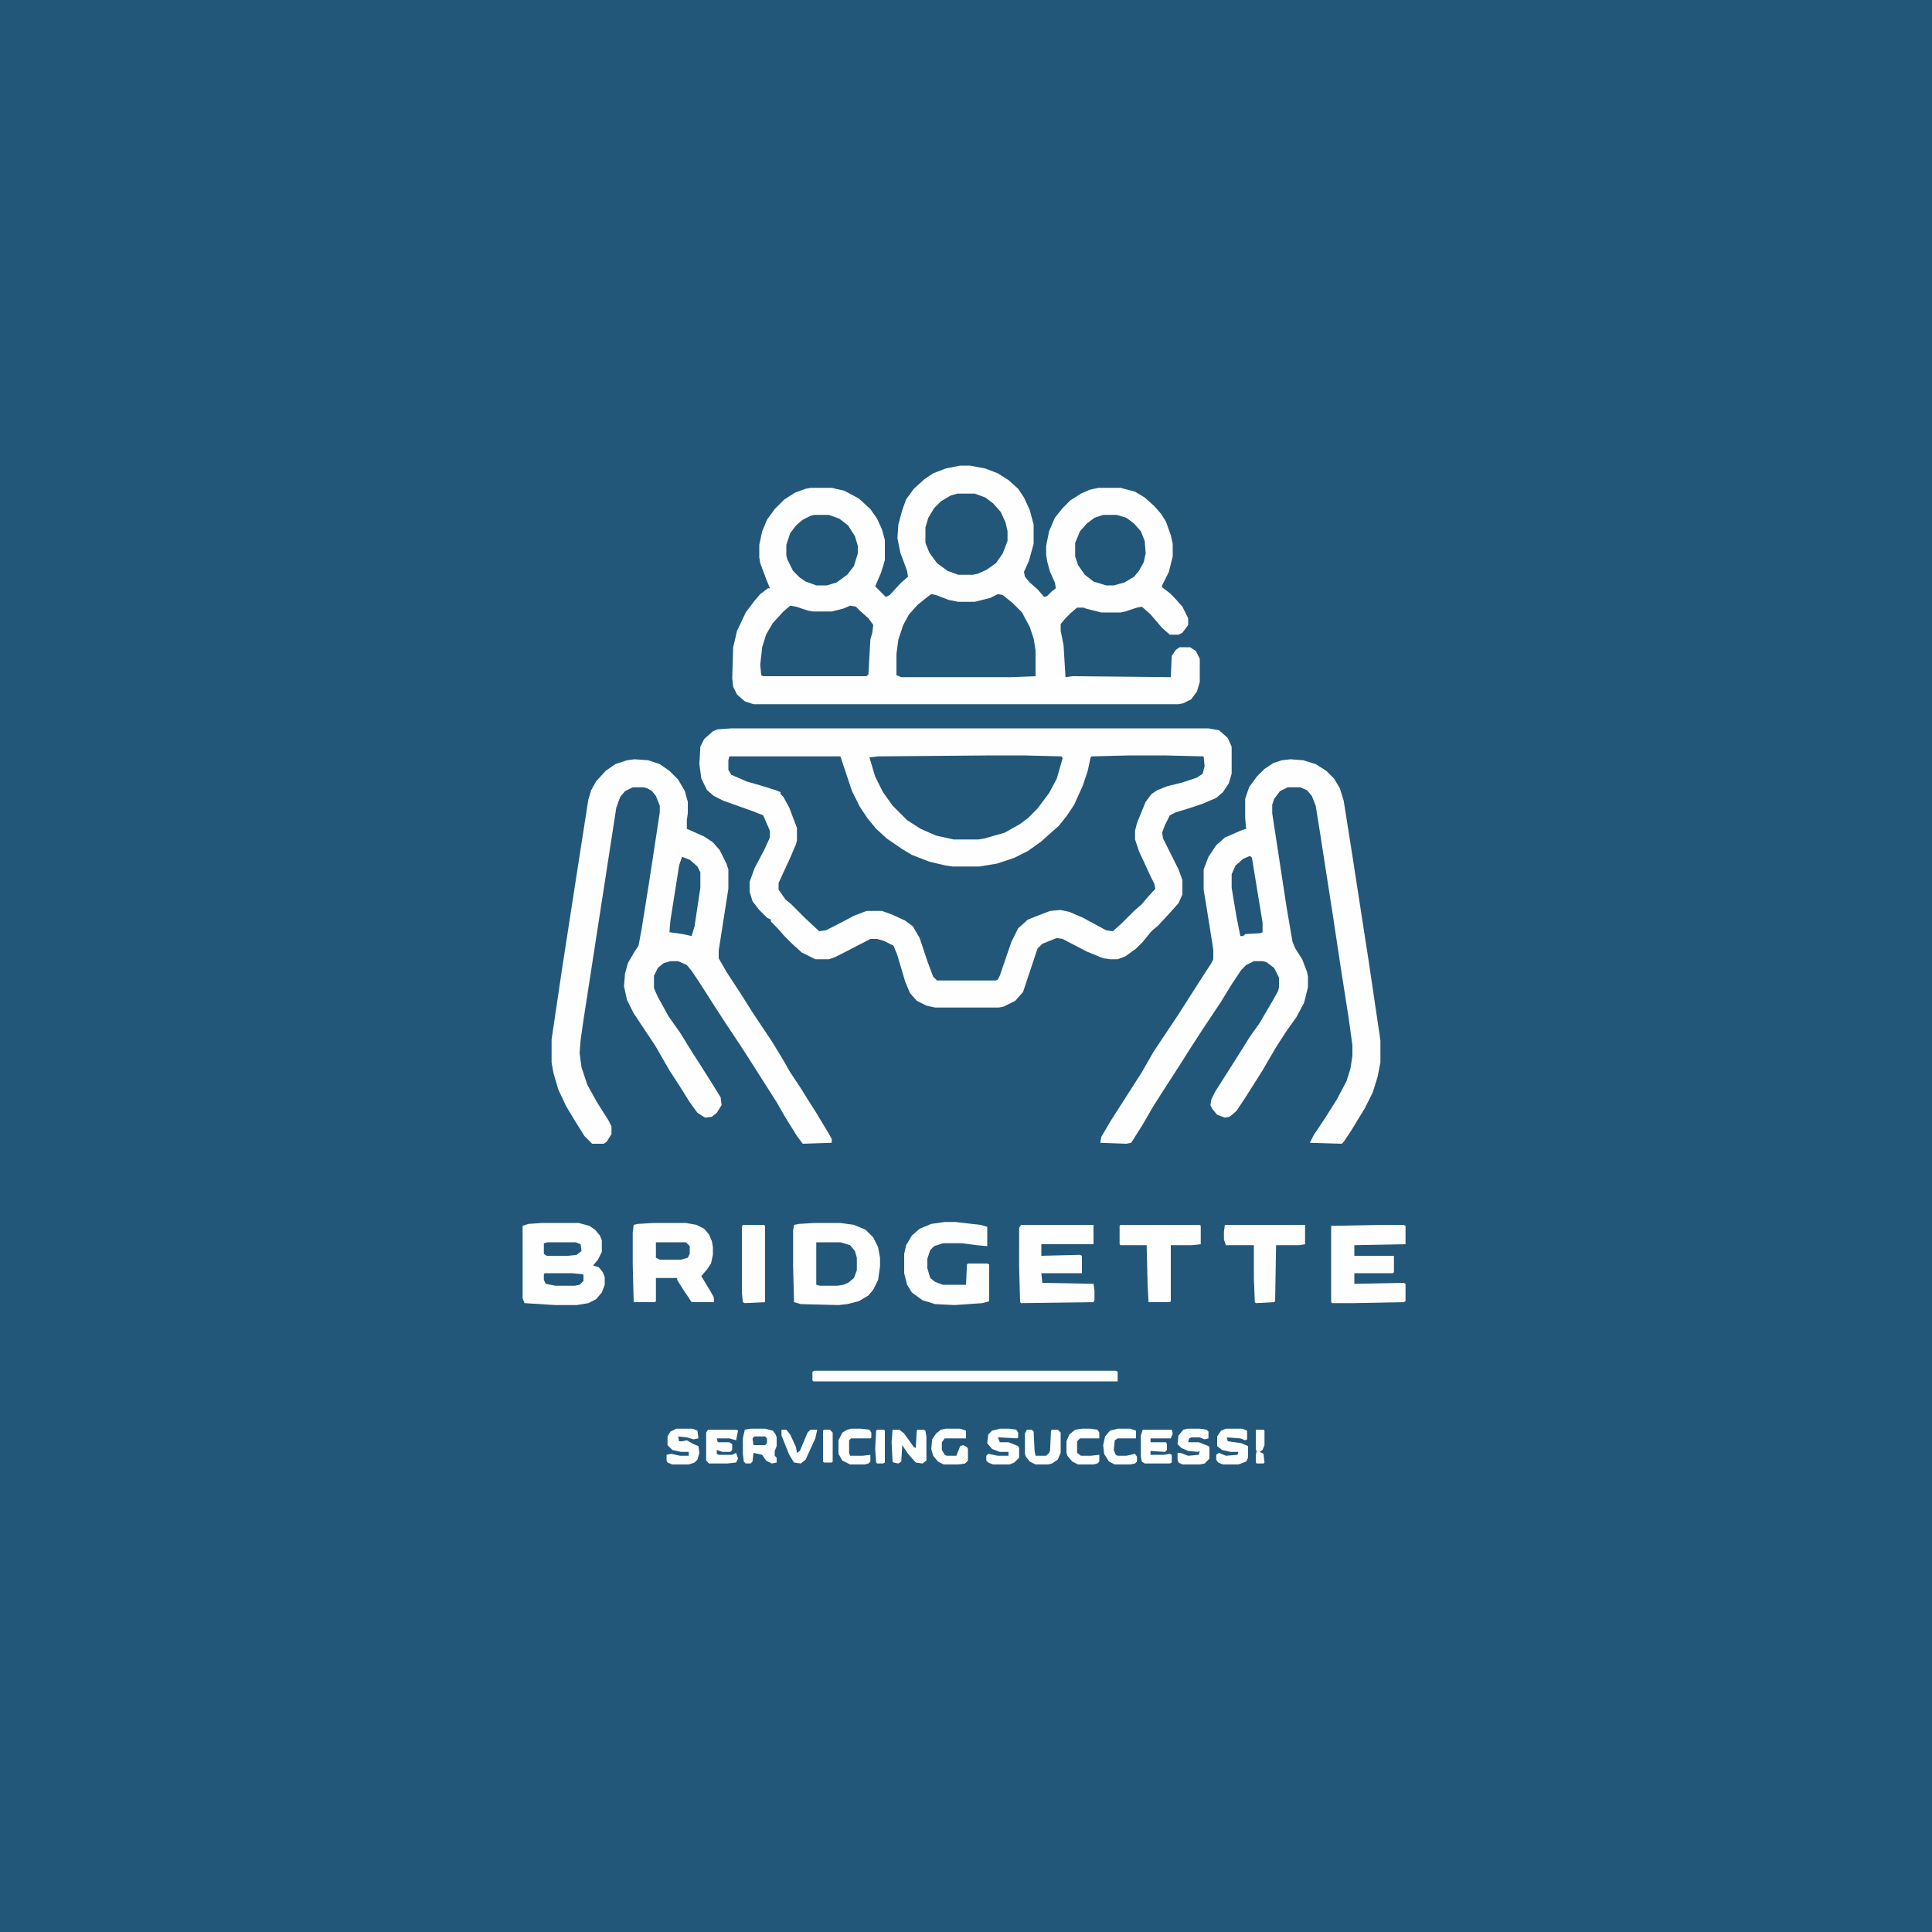 <?xml version="1.0" encoding="UTF-8"?>
<svg version="1.1" viewBox="0 0 2000 2000" width="500" height="500" xmlns="http://www.w3.org/2000/svg">
<path transform="translate(0)" d="m0 0h2e3v2e3h-2e3z" fill="#22577A"/>
<path transform="translate(757,754)" d="m0 0h494l11 2 9 8 4 9v28l-3 10-6 9-7 6-14 6-15 5-13 4-6 3-5 10-3 8 1 6 16 32 4 11v15l-4 9-9 10-12 13-7 6-9 11-7 7-11 8-8 3h-5-3l-7-1-17-7-25-13-6-1-15 6-5 5-15 45-8 9-12 6-5 1h-66l-9-2-10-5-7-8-5-12-8-27-4-10-10-5-7-2h-7l-29 15-8 4-6 2h-14l-14-7-10-9-8-8-7-8-7-7v-2l-4-2-8-8-7-9-3-10v-10l5-14 10-19 6-13v-7l-7-16-10-4-31-11-10-5-7-6-6-12-2-15 1-18 4-8 9-8 5-2z" fill="#FEFEFE"/>
<path transform="translate(994,482)" d="m0 0h10l16 3 13 5 11 7 10 9 6 9 6 13 4 15v20l-5 18-5 11 1 5 5 6 8 7 7 8 3-1 5-5 4-3-1-6-5-11-3-11-1-7v-9l3-15 6-14 8-10 8-8 11-7 9-4 9-2h23l15 4 10 6 10 9 7 8 5 8 5 14 2 9v13l-4 16-7 14v2l8 6 5 5 8 9 6 12v7l-6 8-4 2h-9l-8-7-12-14-9-8-5 1-12 4-5 1h-20l-16-4-2-1h-7l-7 6-5 5-5 6v7l3 15 2 33 7-1 102 1 1-22 4-6 4-3h11l6 4 4 8v24l-3 10-6 8-8 4-5 1h-440l-9-3-8-7-4-8-1-9 1-32 4-17 9-19 9-12 6-7 8-6h2l-4-10-6-16-1-6v-13l3-14 5-12 8-11 10-10 11-7 11-4 5-1h22l13 3 15 8 12 11 7 10 5 11 3 11v21l-4 13-6 14 11 11 4-2 12-13 7-6-1-6-7-19-3-15 1-14 4-15 4-11 8-11 11-10 9-6 13-5z" fill="#FEFEFE"/>
<path transform="translate(1170,782)" d="m0 0h35l41 1 1 10-2 8-6 4-15 5-16 4-10 4-6 4-6 8-9 22-2 8v9l4 12 12 26 4 8 1 5-9 10-5 6-8 7-13 13-9 8-7-1-24-13-14-6-9-2-11 1-13 5-10 4-10 9-7 14-12 35-2 4-2 1h-61l-4-4-6-16-8-24-7-12-8-6-13-6-11-4h-16l-13 5-19 10-10 5-7 1-15-14-14-14-6-5-7-10v-7l12-26 6-14 1-4v-13l-8-21-6-11-3-3v-2l-5-2-16-5-14-4-16-7-3-5v-10l1-4h115l12 36 8 16 8 12 9 11 11 10 16 11 10 6 18 7 17 4 7 1h28l18-3 18-6 14-7 14-10 10-9 8-7 8-10 8-12 9-20 5-15 3-14 1-1z" fill="#22577A"/>
<path transform="translate(657,786)" d="m0 0 14 1 12 4 10 7 9 9 7 12 3 11v12l-1 7v9l18 8 9 6 7 8 7 14 2 6v20l-10 64v8l8 14 15 23 12 19 20 30 11 18 8 14 10 15 10 16 7 11 12 20 4 7v4l-30 1-6-8-13-21-8-14-28-44-11-17-14-21-11-17-16-25-8-12-5-6-9-4h-8l-7 2-6 5-4 8v13l4 9 11 20 12 17 13 21 9 14 12 19 8 13 1 8-5 8-5 4-7 1-8-5-8-11-10-16-11-17-15-26-22-33-7-14-3-14 1-13 3-11 7-12 4-6 3-16 8-50 11-72v-7l-4-10-4-5-5-3-4-1h-11l-8 4-5 6-4 11-34 220-3 21-1 13 2 15 6 18 10 18 12 19 3 6v8l-5 8-3 2h-12l-8-8-10-16-9-15-8-17-5-17-2-11v-24l11-74 15-97 12-77 3-10 5-9 10-11 10-7 12-4z" fill="#FEFEFE"/>
<path transform="translate(1336,786)" d="m0 0 13 1 13 4 11 7 8 8 6 10 4 13 9 57 17 110 12 81v23l-3 15-5 16-8 16-14 23-8 12-2 2-33-1 4-8 12-18 12-19 10-19 4-13 2-13v-11l-4-29-8-51-8-53-14-90-4-25-4-10-5-6-7-3h-13l-8 4-6 8-2 6v9l15 98 6 35 3 7 7 11 5 13 1 5v11l-4 16-8 15-10 14-11 17-14 24-12 19-7 11-8 12-7 6-5 1-8-3-5-6-2-4 1-6 4-8 14-22 12-19 10-16 10-14 14-24 5-9 1-4v-10l-5-10-8-6-4-1h-9l-8 4-5 5-10 15-11 18-18 27-13 20-12 19-11 17-16 25-11 19-12 19-5 1-27-1 1-6 10-17 32-50 12-21 26-39 7-11 16-25 11-17 2-4v-10l-7-44-3-18v-21l5-13 8-12 9-8 16-7 6-2-1-11v-20l4-12 8-11 8-8 9-6 9-3z" fill="#FEFEFE"/>
<path transform="translate(1027,782)" d="m0 0h32l40 1 1 2-6 21-8 15-12 16-10 10-8 6-16 9-21 6-6 1h-26l-18-4-16-7-14-9-15-15-10-14-8-16-6-20 9-1z" fill="#22577A"/>
<path transform="translate(964,615)" d="m0 0 5 1 13 5 10 2h17l16-4 8-4 5 1 10 8 10 10 8 15 4 12 2 12v27l-26 1h-113l-5-2v-22l2-15 5-15 6-11 9-10 10-8z" fill="#22577A"/>
<path transform="translate(818,627)" d="m0 0 6 1 12 4 5 1h20l12-3 7-3 6 1 5 5 8 7 5 7-1 8-2 7-2 36-2 2h-107l-2-1-1-11 2-18 4-13 7-12 11-12z" fill="#22577A"/>
<path transform="translate(843,1266)" d="m0 0h27l14 2 12 5 8 8 5 10 2 11v9l-2 14-5 10-5 6-10 6-12 3-9 1-39-1-7-2-1-38v-36l1-6 5-1z" fill="#FEFEFE"/>
<path transform="translate(561,1266)" d="m0 0h38l11 3 6 4 5 6 2 5v12l-4 8-5 6 6 2 4 5 2 5v8l-3 8-6 7-8 4-12 2h-22l-32-2-2-5v-75l6-2z" fill="#FEFEFE"/>
<path transform="translate(991,511)" d="m0 0h18l11 4 8 6 8 9 5 11 2 9v10l-5 13-7 10-10 7-9 4-5 1h-15l-11-4-11-8-8-11-4-10v-16l3-10 6-10 7-7 10-6z" fill="#22577A"/>
<path transform="translate(677,1266)" d="m0 0h33l11 2 8 4 5 6 3 7 1 6v8l-2 9-4 6-6 7 9 15 4 7v5h-23l-10-15-5-8v-2h-22v24l-1 1h-22l-1-39v-33l1-8 4-1z" fill="#FEFEFE"/>
<path transform="translate(1430,1268)" d="m0 0h23l2 1v19l-53 1v11h41v17l-1 1h-40v11l51-1 2 1v18l-2 1-52 1h-22l-1-1v-79z" fill="#FEFEFE"/>
<path transform="translate(1057,1268)" d="m0 0h75v20h-54v12l40-1 2 1v18h-42l1 10 53 1 1 7v10l-1 2-75 1-1-1-1-37v-40z" fill="#FEFEFE"/>
<path transform="translate(978,1265)" d="m0 0h11l26 3 7 2v20l-11-1-15-2h-20l-9 3-4 4-3 9v10l3 10 5 4 8 3h24l1-21 1-1h20l2 1v38l-7 2-29 2-20-1-13-4-11-8-5-8-3-12v-20l2-9 6-10 8-7 12-5z" fill="#FEFEFE"/>
<path transform="translate(843,533)" d="m0 0h15l11 4 9 7 7 11 3 10v8l-4 13-7 9-11 8-10 3h-11l-11-4-6-4-7-7-6-12-1-4v-11l4-12 6-8 7-6 8-4z" fill="#22577A"/>
<path transform="translate(1142,533)" d="m0 0h14l10 3 8 6 7 8 4 10 1 13-2 9-5 9-5 6-10 6-11 3h-8l-13-4-9-7-7-10-3-9v-14l5-12 7-8 8-6z" fill="#22577A"/>
<path transform="translate(843,1419)" d="m0 0h312l2 1v10h-315l-1-1v-9z" fill="#FEFEFE"/>
<path transform="translate(1160,1268)" d="m0 0h82l1 1v19l-9 1h-22v58l-1 1h-22l-1-18-1-41h-27l-1-1v-19z" fill="#FEFEFE"/>
<path transform="translate(1268,1268)" d="m0 0h83v20l-6 1h-24l-1 58-1 1-19 1-1-1-1-25v-34h-29l-2-6v-8z" fill="#FEFEFE"/>
<path transform="translate(769,1268)" d="m0 0h22l1 1v79l-21 1-2-1-1-10v-68z" fill="#FEFEFE"/>
<path transform="translate(1294,886)" d="m0 0 2 2 11 67v10l-2 1-16 1-2 2h-3l-4-20-5-30v-14l4-9 8-7z" fill="#22577A"/>
<path transform="translate(706,887)" d="m0 0 8 3 8 7 3 6v16l-6 40-3 10-9-2-14-2 1-12 9-57z" fill="#22577A"/>
<path transform="translate(845,1286)" d="m0 0h25l10 3 5 6 2 7v13l-3 8-6 5-5 2-6 1h-18l-4-1z" fill="#22577A"/>
<path transform="translate(777,1479)" d="m0 0h15l8 2 3 4 1 3v9l-2 5v5l2 2v5l-5 1-6-3-4-6-9-2-1 9-2 2h-5l-2-2-1-8v-16l2-9z" fill="#FEFEFE"/>
<path transform="translate(733,1480)" d="m0 0h29l2 1-2 10-7-2h-13l1 4h12l3 2v6l-2 2h-8l-6-2v4l2 1h14l4-2 2 6-2 4-9 1h-19l-3-3v-29z" fill="#FEFEFE"/>
<path transform="translate(700,1479)" d="m0 0h17l5 2 1 8-5 1-7-2-9-1 1 5h3l5-1 7 4 5 2 1 7-2 7-3 3-6 2h-17l-5-2-1-2v-6l5-1 9 2h9v-4h-8l-9-2-5-5v-9l3-5z" fill="#FCFDFD"/>
<path transform="translate(1269,1479)" d="m0 0h17l5 2v9l-2 1-5-2-14-1 1 4 14 2 7 3v12l-2 4-8 3h-16l-5-2-2-3v-5l3-2 7 3 12-1 1-3h-8l-9-2-5-4v-10l4-6z" fill="#FEFEFE"/>
<path transform="translate(1183,1480)" d="m0 0h30l1 4-2 5h-21v4h16l1 2v6l-2 2-15-1v4h14l6-1 2 1v8l-2 1h-26l-3-2-1-5v-22z" fill="#FEFEFE"/>
<path transform="translate(1229,1479)" d="m0 0h13l7 1 2 2v7l-4 1-5-2h-9l-2 1-1 4h11l10 4 1 1v12l-5 5-5 1h-18l-4-2-1-3v-7h3l8 3 11-1 1-4-2 1-10-1-7-3-4-4 1-9 5-6z" fill="#FEFEFE"/>
<path transform="translate(924,1480)" d="m0 0h7l5 4 10 14 2 1 1-18 1-1h6l2 1 1 6v25l-4 3-7-1-8-9-6-9-1 17-3 2-5-1-1-1-1-20z" fill="#FEFEFE"/>
<path transform="translate(1035,1479)" d="m0 0h10l7 1 2 3v5l-1 1-18-1h-2l2 5h9l10 4 1 2v10l-5 5-5 2h-17l-5-2-2-2v-5l2-2 10 2h11v-4h-9l-8-3-5-6 1-9 4-4z" fill="#FEFEFE"/>
<path transform="translate(979,1479)" d="m0 0h15l6 2v8h-22l-3 4v8l3 5 2 1h10l4-10 3-1 4 2 1 2v12l-3 3-7 1h-15l-6-3-5-6-2-7 1-10 4-6 5-4z" fill="#FEFEFE"/>
<path transform="translate(1063,1480)" d="m0 0h5l2 2 1 20 1 5h11l3-3 1-2 1-21 1-1h6l3 3v21l-3 7-6 4-4 1h-13l-6-3-4-5-1-3v-21z" fill="#FEFEFE"/>
<path transform="translate(1157,1479)" d="m0 0h13l6 2v8h-19l-3 2-1 10 2 5 2 1h9l9-2 2 3v5l-2 2-5 1h-16l-6-3-5-8-1-9 2-9 5-6z" fill="#FEFEFE"/>
<path transform="translate(1120,1479)" d="m0 0h9l7 1 2 3v6h-20l-3 3v12l4 3h10l9-1v7l-2 2-4 1h-16l-6-3-5-6-1-3v-12l3-7 6-5z" fill="#FEFEFE"/>
<path transform="translate(881,1479)" d="m0 0h10l9 1 2 3v5l-1 1h-20l-2 2v13l1 3h13l8-1v7l-2 2-4 1h-15l-8-4-4-7v-14l4-8 5-3z" fill="#FEFEFE"/>
<path transform="translate(679,1286)" d="m0 0h31l4 4v8l-2 4-7 2h-22l-4-2z" fill="#22577A"/>
<path transform="translate(809,1480)" d="m0 0h5l4 5 6 13 1 6 3-2 8-19 3-3h7l-2 9-10 22-5 4-7-1-5-8-8-20z" fill="#FEFEFE"/>
<path transform="translate(567,1286)" d="m0 0h29l5 2 1 7-5 4-9 1h-22l-3-2v-11z" fill="#22577A"/>
<path transform="translate(564,1318)" d="m0 0h28l11 1 1 1v6l-4 4-5 1h-20l-10-2-2-4v-6z" fill="#22577A"/>
<path transform="translate(853,1480)" d="m0 0h6l3 3v30l-1 1h-8l-1-1v-32z" fill="#FEFEFE"/>
<path transform="translate(908,1480)" d="m0 0h7l1 1v33l-2 1h-6l-1-1-1-14 1-19z" fill="#FEFEFE"/>
<path transform="translate(1300,1480)" d="m0 0h8l1 1v15l-2 5-3 2 4 2 1 9-1 1h-7l-1-1v-8l1-4-1-1z" fill="#FEFEFE"/>
<path transform="translate(781,1487)" d="m0 0h11l2 2v5l-2 2h-12l-1-7z" fill="#25597C"/>
</svg>
